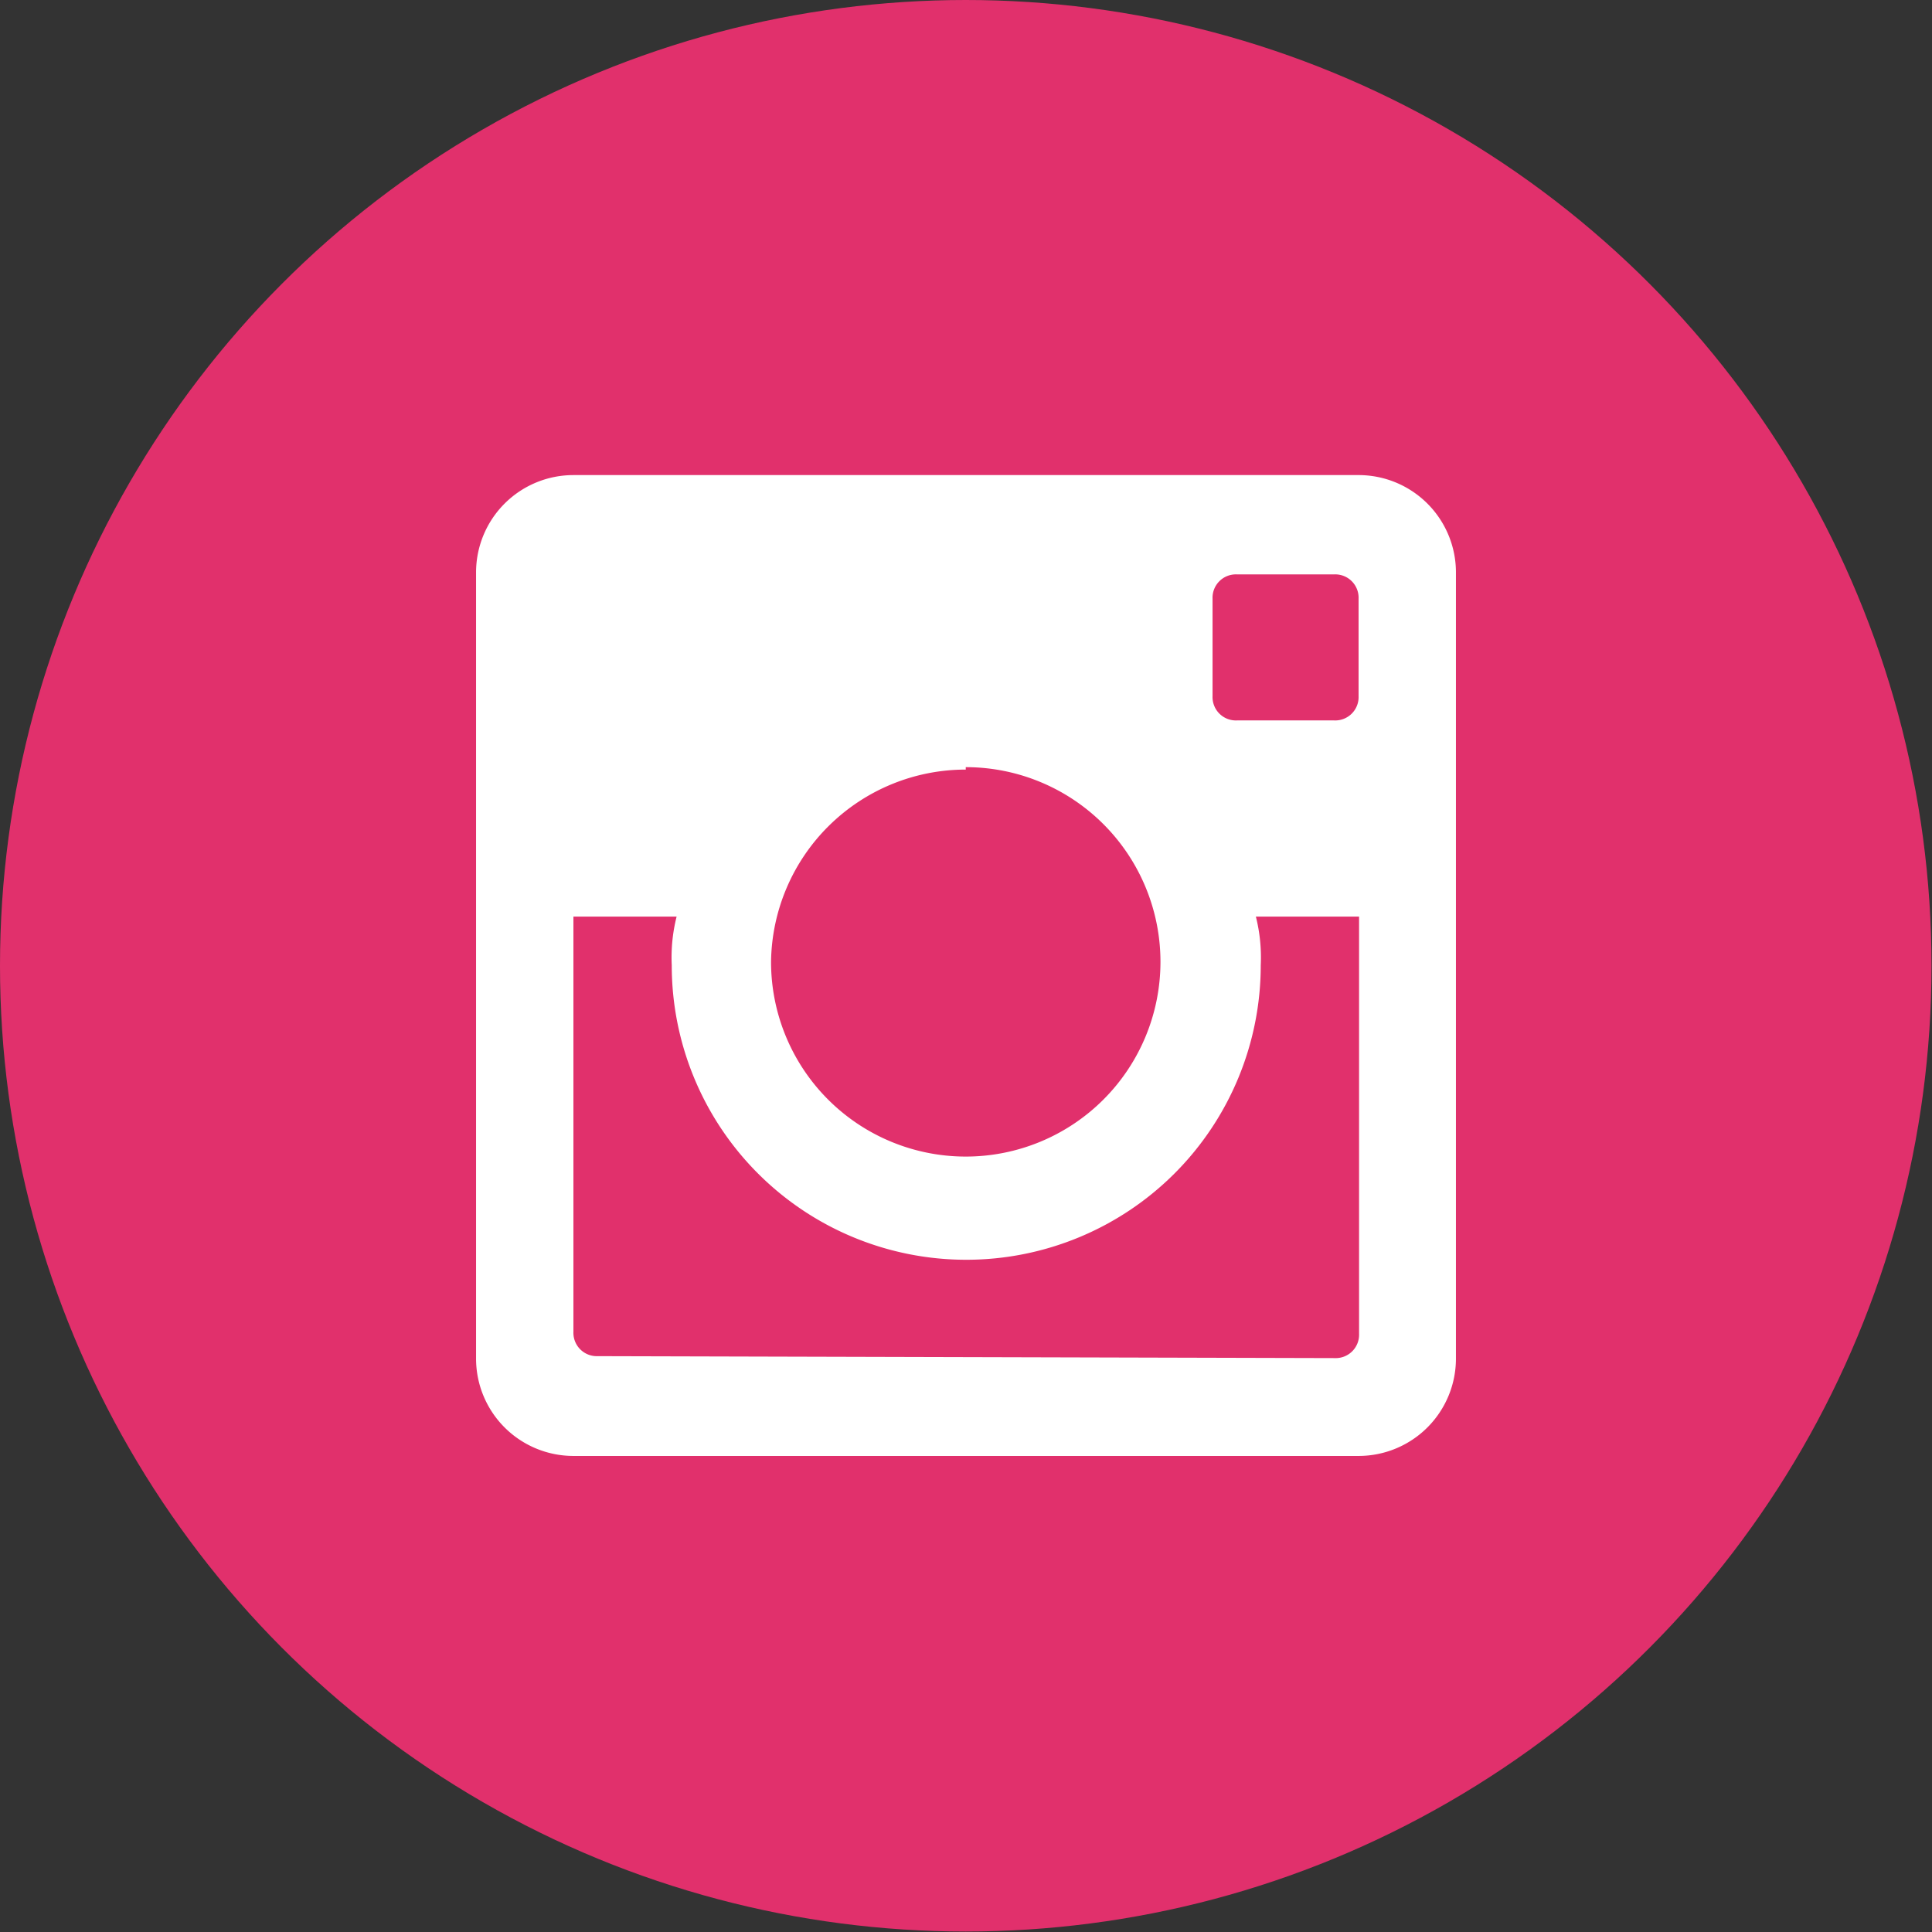 <svg xmlns="http://www.w3.org/2000/svg" viewBox="0 0 39.69 39.69"><rect x="0" y="0" width="39.69" height="39.69" fill="#333333" stroke="none"/><defs><style>.cls-1{fill:#e1306c;}.cls-2{fill:#fff;}</style></defs><title>icn_insta</title><g id="Layer_2" data-name="Layer 2"><g id="Layer_1-2" data-name="Layer 1"><circle class="cls-1" cx="19.84" cy="19.84" r="19.84"/><g id="post-instagram"><path class="cls-2" d="M27.91,9.76H11.78a2,2,0,0,0-2,2V27.91a2,2,0,0,0,2,2H27.91a2,2,0,0,0,2-2V11.78A2,2,0,0,0,27.91,9.76Zm-8.07,6a4,4,0,1,1-4,4A4,4,0,0,1,19.84,15.81Zm-7.56,12.1a.48.48,0,0,1-.5-.5V18.83h2.12a3.43,3.43,0,0,0-.1,1,6,6,0,0,0,12.1,0,3.43,3.43,0,0,0-.1-1h2.12v8.57a.48.48,0,0,1-.5.5ZM27.91,14.3a.48.48,0,0,1-.5.5h-2a.48.48,0,0,1-.5-.5v-2a.48.48,0,0,1,.5-.5h2a.48.48,0,0,1,.5.5Z"/></g></g></g></svg>